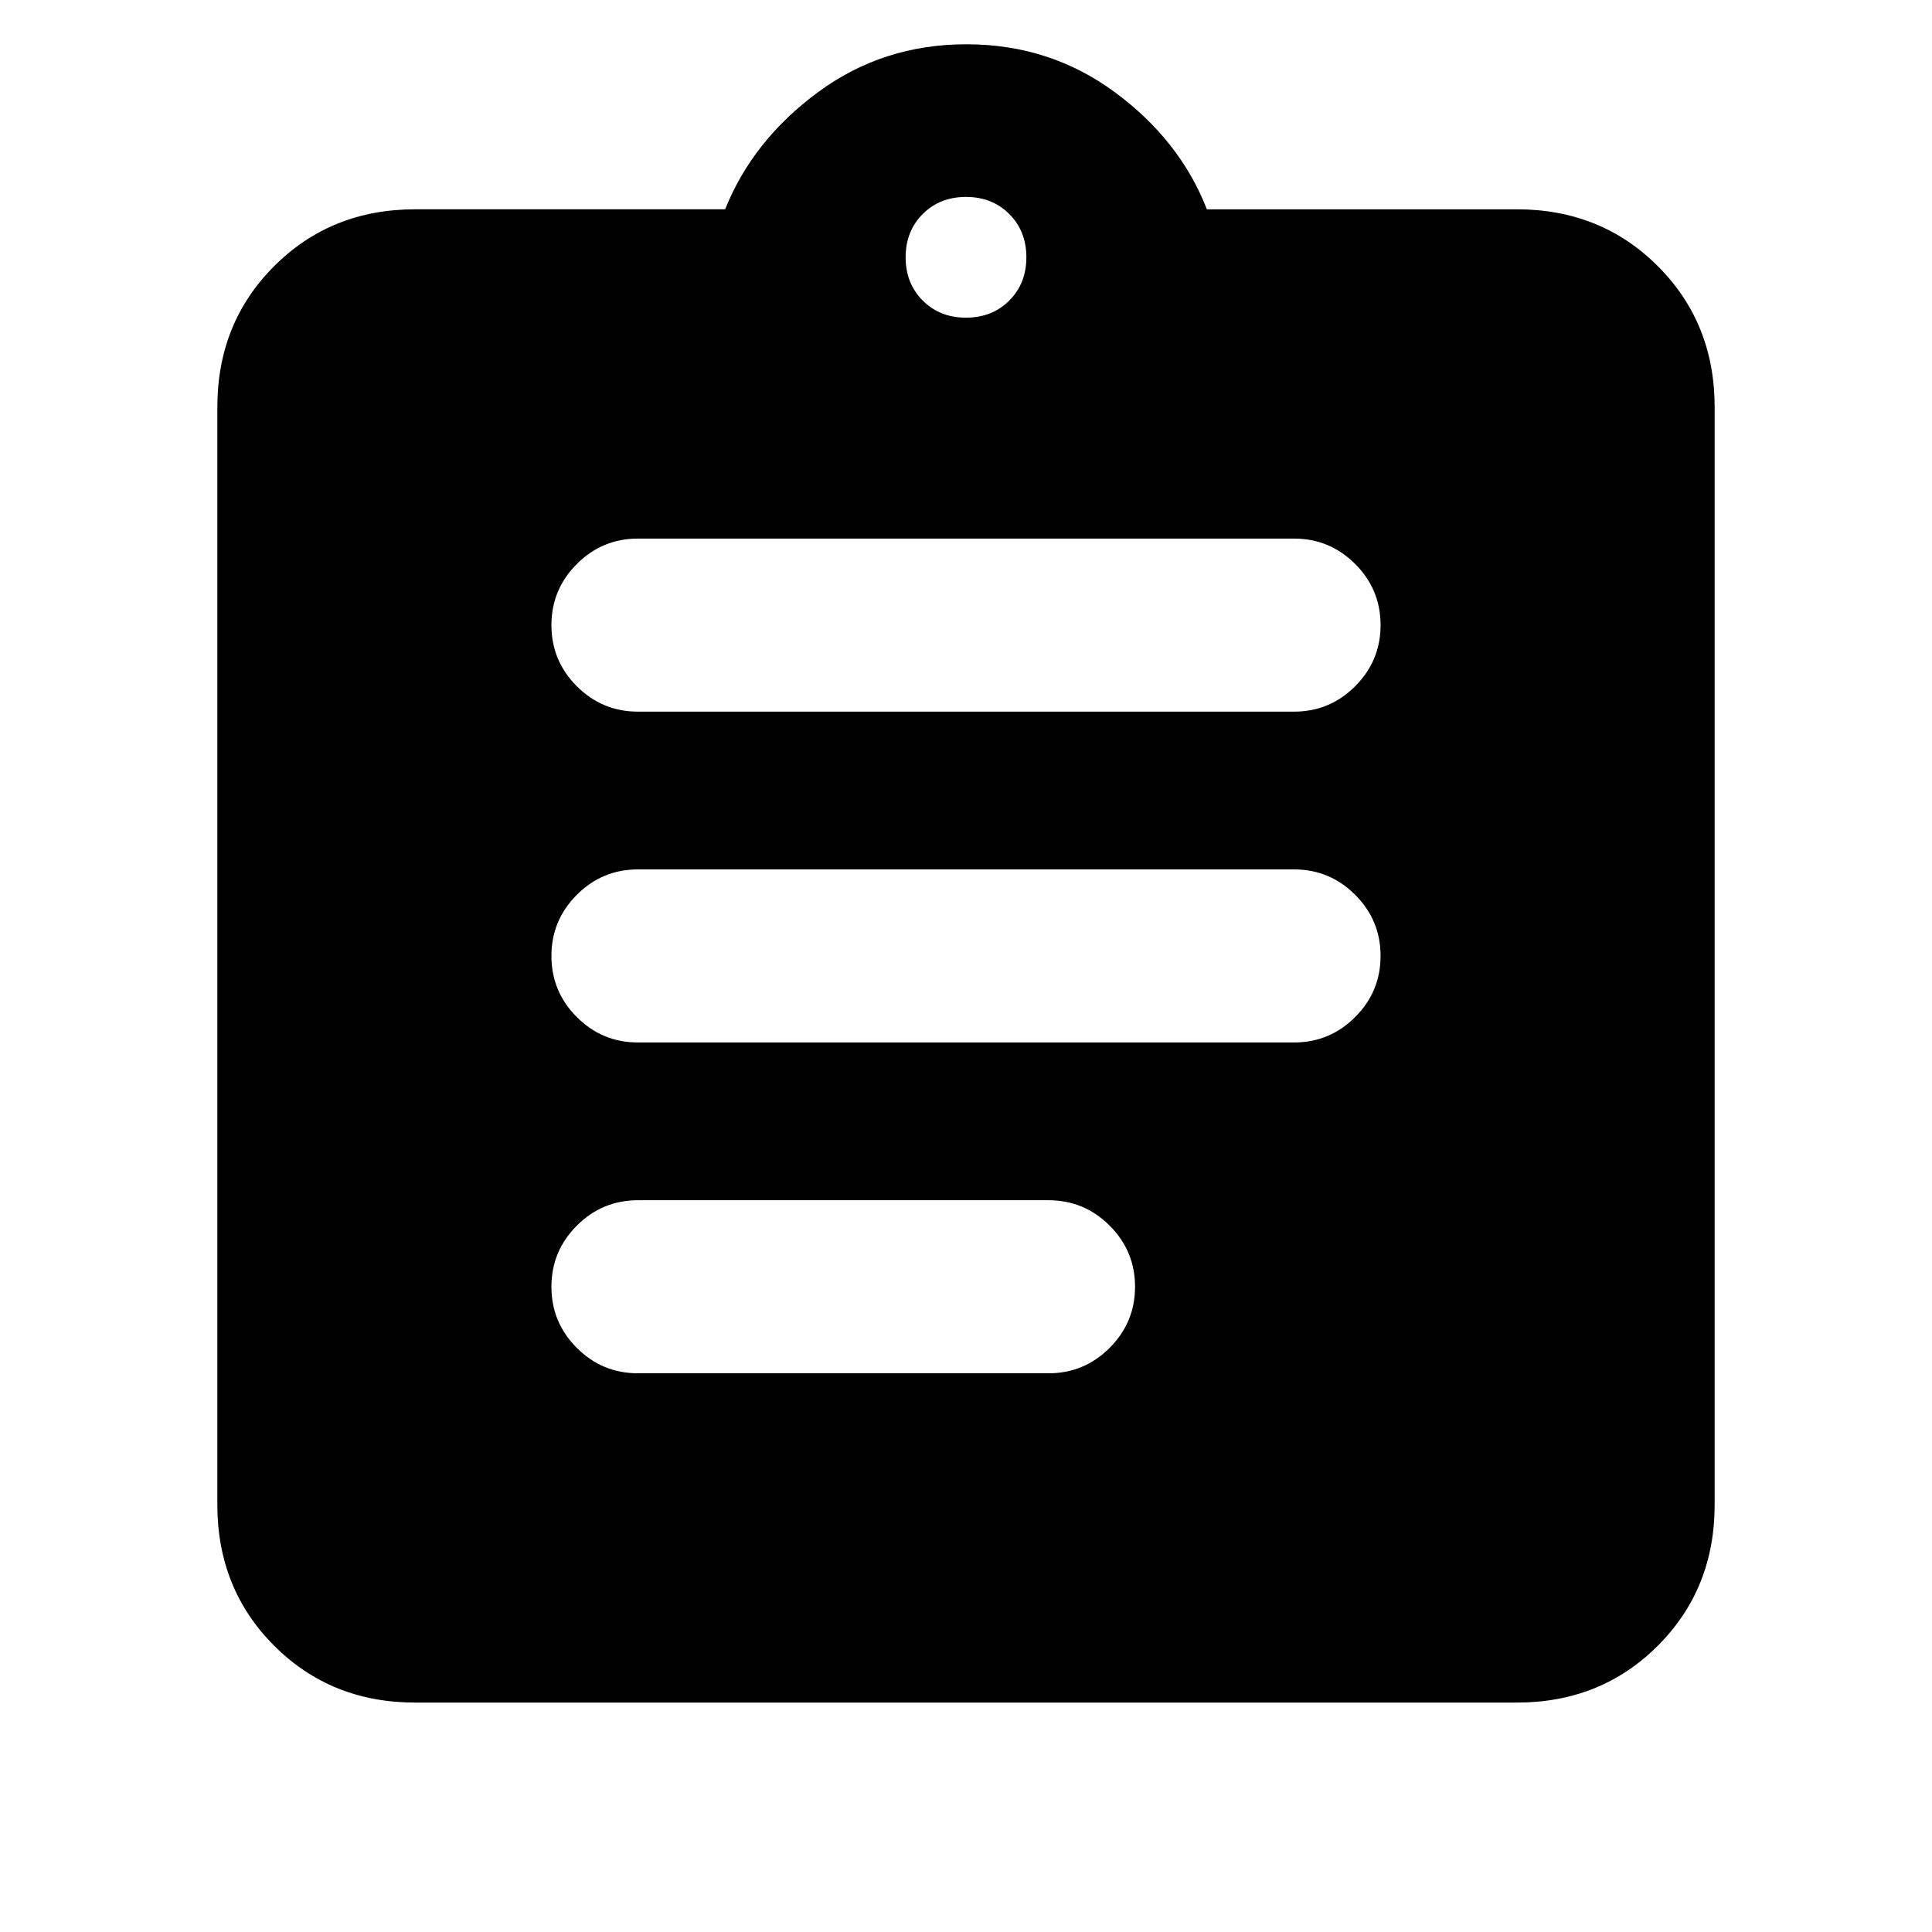 <svg xmlns="http://www.w3.org/2000/svg" height="24" viewBox="0 -960 960 960" width="24"><path d="M206.31-114q-41.83 0-70.07-28.24Q108-170.48 108-212.31v-545.38q0-41.83 28.24-70.07Q164.48-856 206.31-856h154q13.77-34.31 46.08-58.15 32.3-23.85 73.8-23.85T554-914.15q32.31 23.84 45.69 58.15h154q41.83 0 70.07 28.24Q852-799.52 852-757.69v545.38q0 41.83-28.24 70.07Q795.52-114 753.69-114H206.31ZM317-277.62h204q17.75 0 30.37-12.63Q564-302.87 564-320.63q0-17.75-12.63-30.37-12.62-12.61-30.37-12.61H317q-17.75 0-30.37 12.62Q274-338.36 274-320.6q0 17.75 12.63 30.37 12.62 12.61 30.37 12.61ZM317-442h326q17.75 0 30.37-12.63Q686-467.26 686-485.01q0-17.76-12.63-30.37Q660.75-528 643-528H317q-17.75 0-30.37 12.63Q274-502.74 274-484.99q0 17.76 12.63 30.37Q299.25-442 317-442Zm0-164.39h326q17.75 0 30.37-12.62Q686-631.64 686-649.4q0-17.75-12.63-30.37-12.62-12.61-30.37-12.61H317q-17.75 0-30.37 12.63Q274-667.13 274-649.37q0 17.75 12.63 30.37 12.62 12.61 30.37 12.61Zm163-195.76q13 0 21.5-8.5t8.5-21.5q0-13-8.5-21.5t-21.5-8.5q-13 0-21.5 8.5t-8.5 21.5q0 13 8.5 21.5t21.5 8.5Z"/></svg>